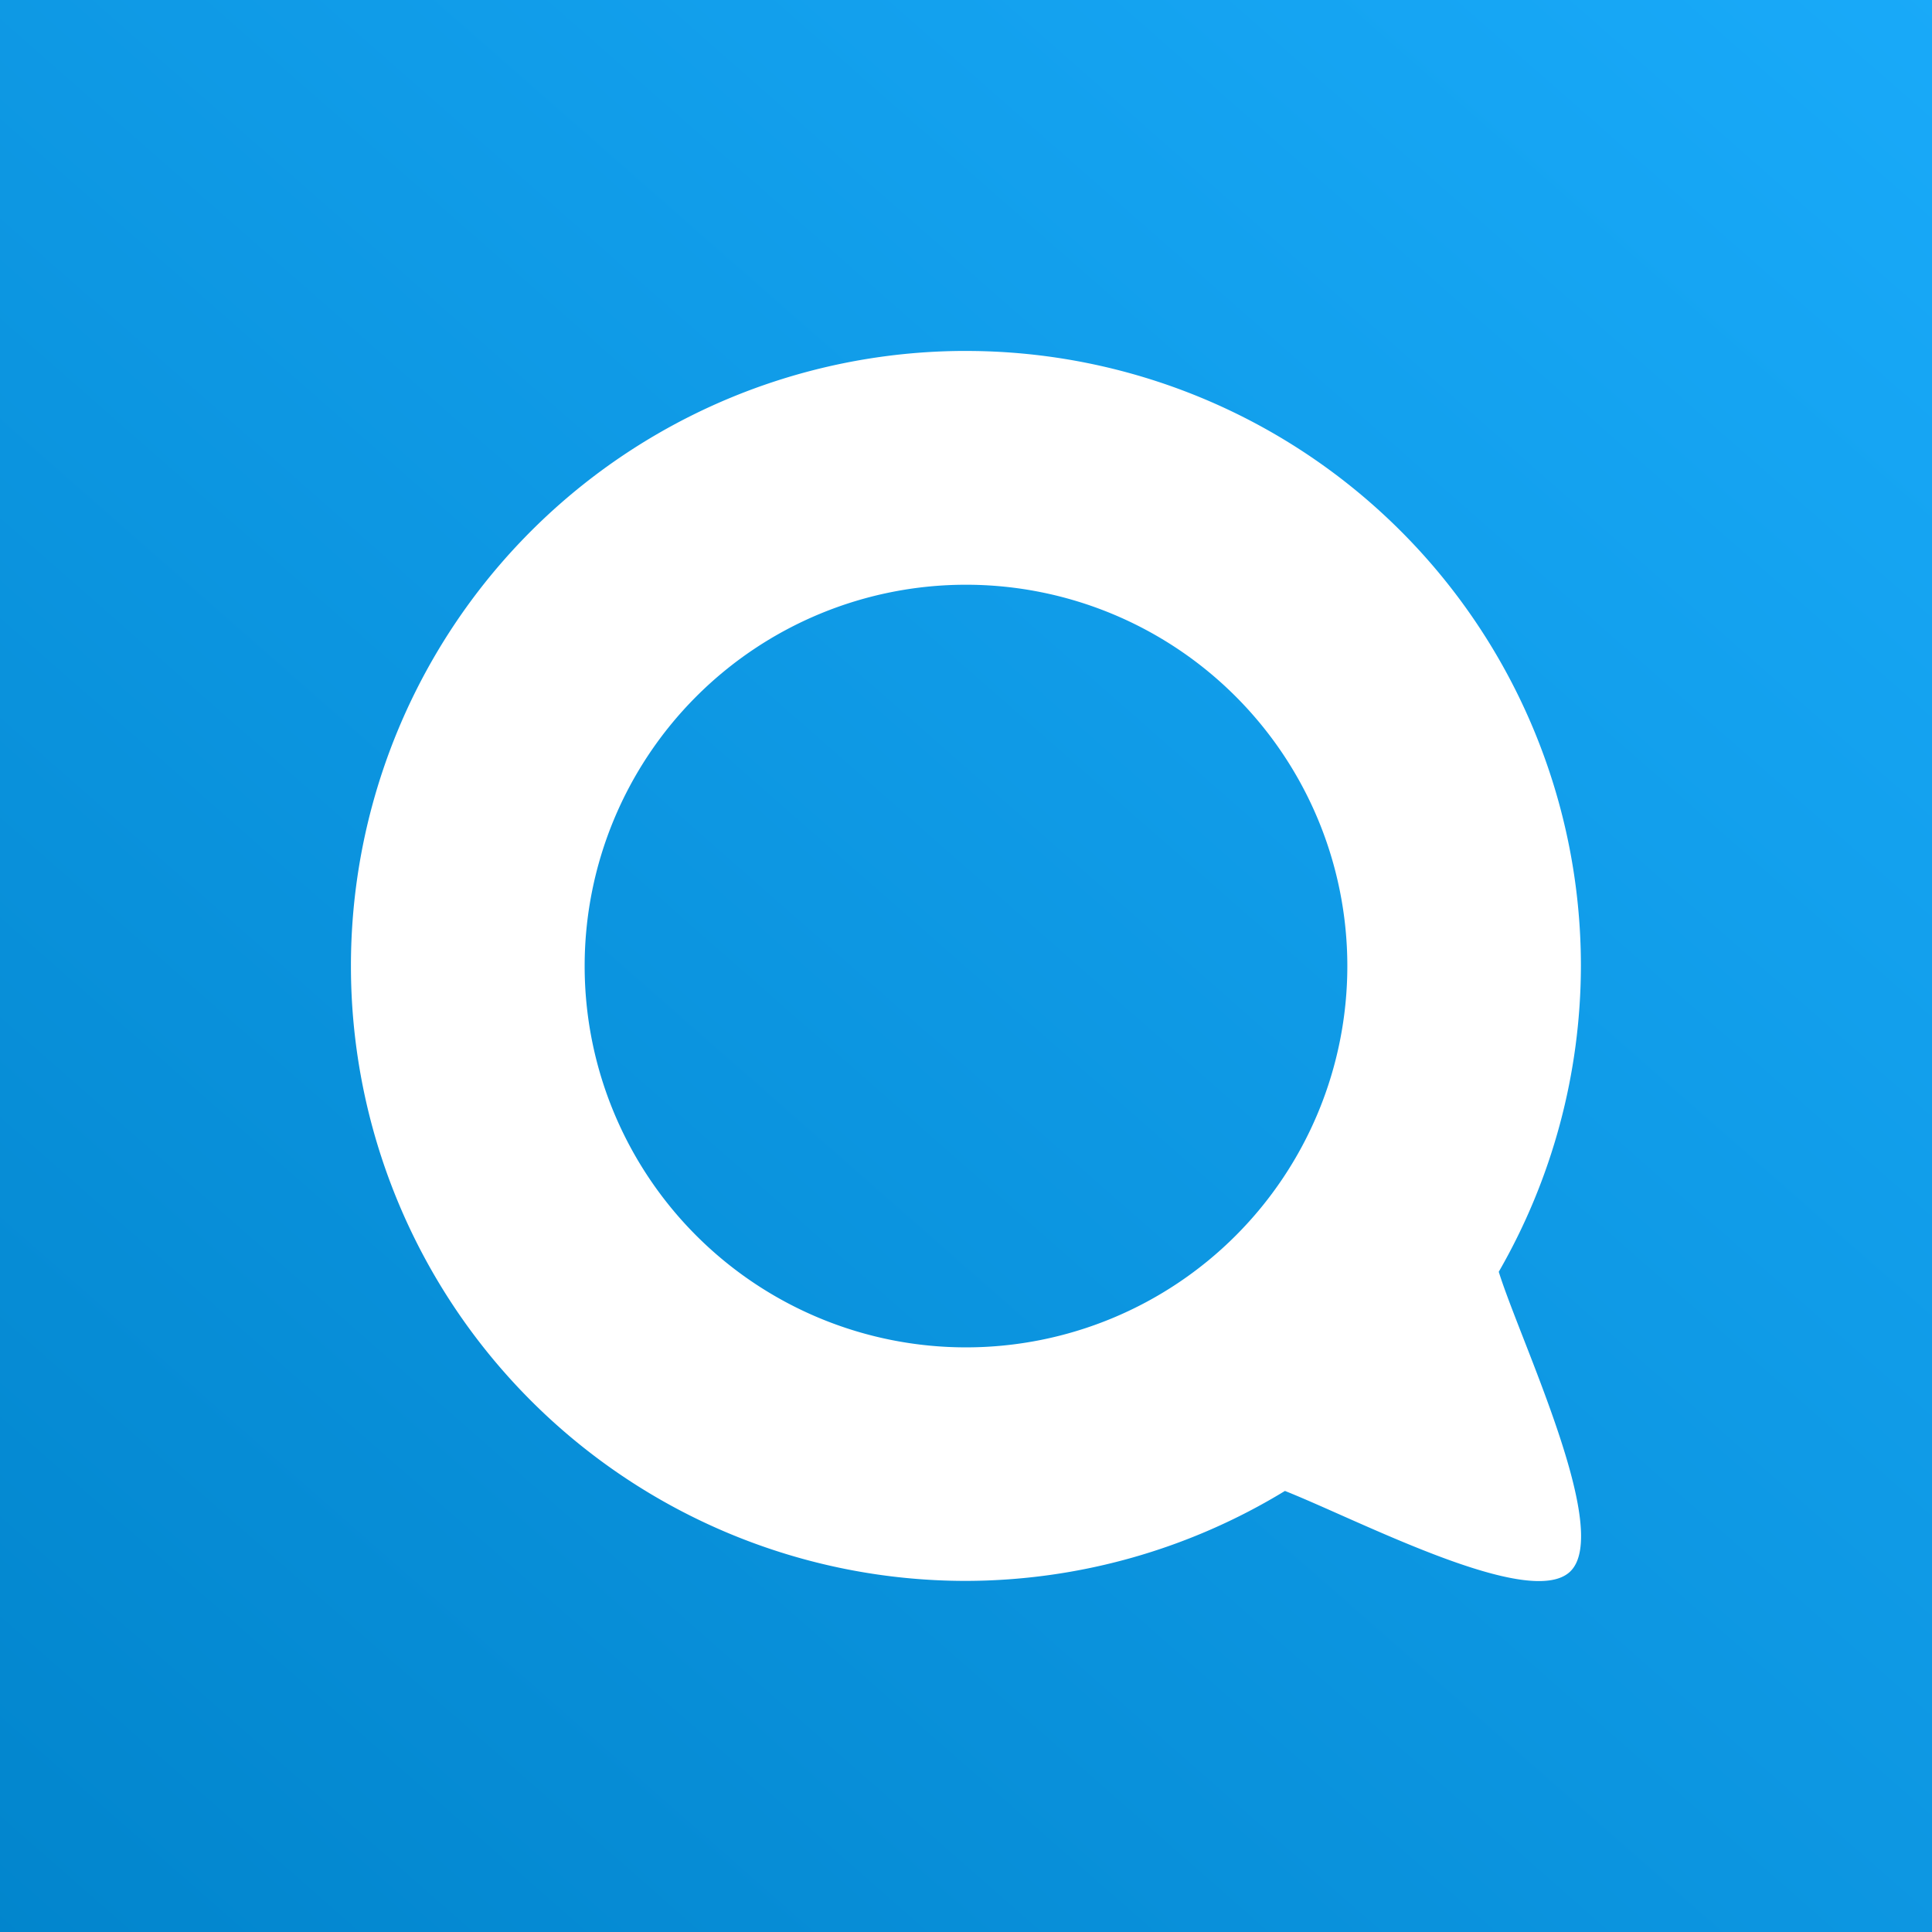 <?xml version="1.0" encoding="UTF-8" standalone="no"?>
<svg
   xmlns:dc="http://purl.org/dc/elements/1.1/"
   xmlns:cc="http://creativecommons.org/ns#"
   xmlns:rdf="http://www.w3.org/1999/02/22-rdf-syntax-ns#"
   xmlns:svg="http://www.w3.org/2000/svg"
   xmlns="http://www.w3.org/2000/svg"
   xmlns:sodipodi="http://sodipodi.sourceforge.net/DTD/sodipodi-0.dtd"
   xmlns:inkscape="http://www.inkscape.org/namespaces/inkscape"
   inkscape:version="1.1-dev (f9311a1, 2019-12-25)"
   sodipodi:docname="talk8.svg"
   id="svg19"
   xml:space="preserve"
   viewBox="0 0 1024 1024"
   version="1.1"
   stroke-miterlimit="1.414"
   stroke-linejoin="round"
   fill-rule="evenodd"
   clip-rule="evenodd"><rect x="0" y="0" width="1024" height="1024" fill="#333333" stroke="none"/><sodipodi:namedview
   inkscape:current-layer="svg19"
   inkscape:window-maximized="1"
   inkscape:window-y="23"
   inkscape:window-x="1440"
   inkscape:cy="522.40348"
   inkscape:cx="510.51379"
   inkscape:zoom="0.67285156"
   showgrid="false"
   id="namedview21"
   inkscape:window-height="1035"
   inkscape:window-width="1920"
   inkscape:pageshadow="2"
   inkscape:pageopacity="0"
   guidetolerance="10"
   gridtolerance="10"
   objecttolerance="10"
   borderopacity="1"
   inkscape:document-rotation="0"
   bordercolor="#666666"
   pagecolor="#ffffff" /><defs
   id="defs15"><linearGradient
     gradientUnits="userSpaceOnUse"
     gradientTransform="matrix(8.96 0 0 8.96 -7.8457e-5 0)"
     y2="-7.6294e-6"
     y1="150"
     x2="150"
     x1="18.23"
     id="a"><stop
       id="stop10"
       offset="0"
       stop-color="#0082c9" /><stop
       id="stop12"
       offset="1"
       stop-color="#1cafff" /></linearGradient></defs>
<rect
   id="rect17"
   fill-rule="evenodd"
   fill="url(#a)"
   height="1024"
   width="1024" /><path
   style="fill:#ffffff"
   inkscape:connector-curvature="0"
   d="M 511.959,186 A 325.964,325.951 0 0 0 186,511.96 325.964,325.951 0 0 0 511.959,837.911 325.964,325.951 0 0 0 681.049,790.225 c 40.062,15.919 129.798,63.147 151.155,42.747 22.318,-21.312 -26.201,-121.618 -37.833,-158.891 A 325.964,325.951 0 0 0 837.915,511.958 325.964,325.951 0 0 0 511.96,186.011 Z m 0.037,123.923 A 202.118,202.112 0 0 1 714.114,512.035 202.118,202.112 0 0 1 511.996,714.132 202.118,202.112 0 0 1 309.879,512.035 202.118,202.112 0 0 1 511.996,309.923 Z"
   stroke-width="0.14"
   fill="#000"
   id="path25" /></svg>
